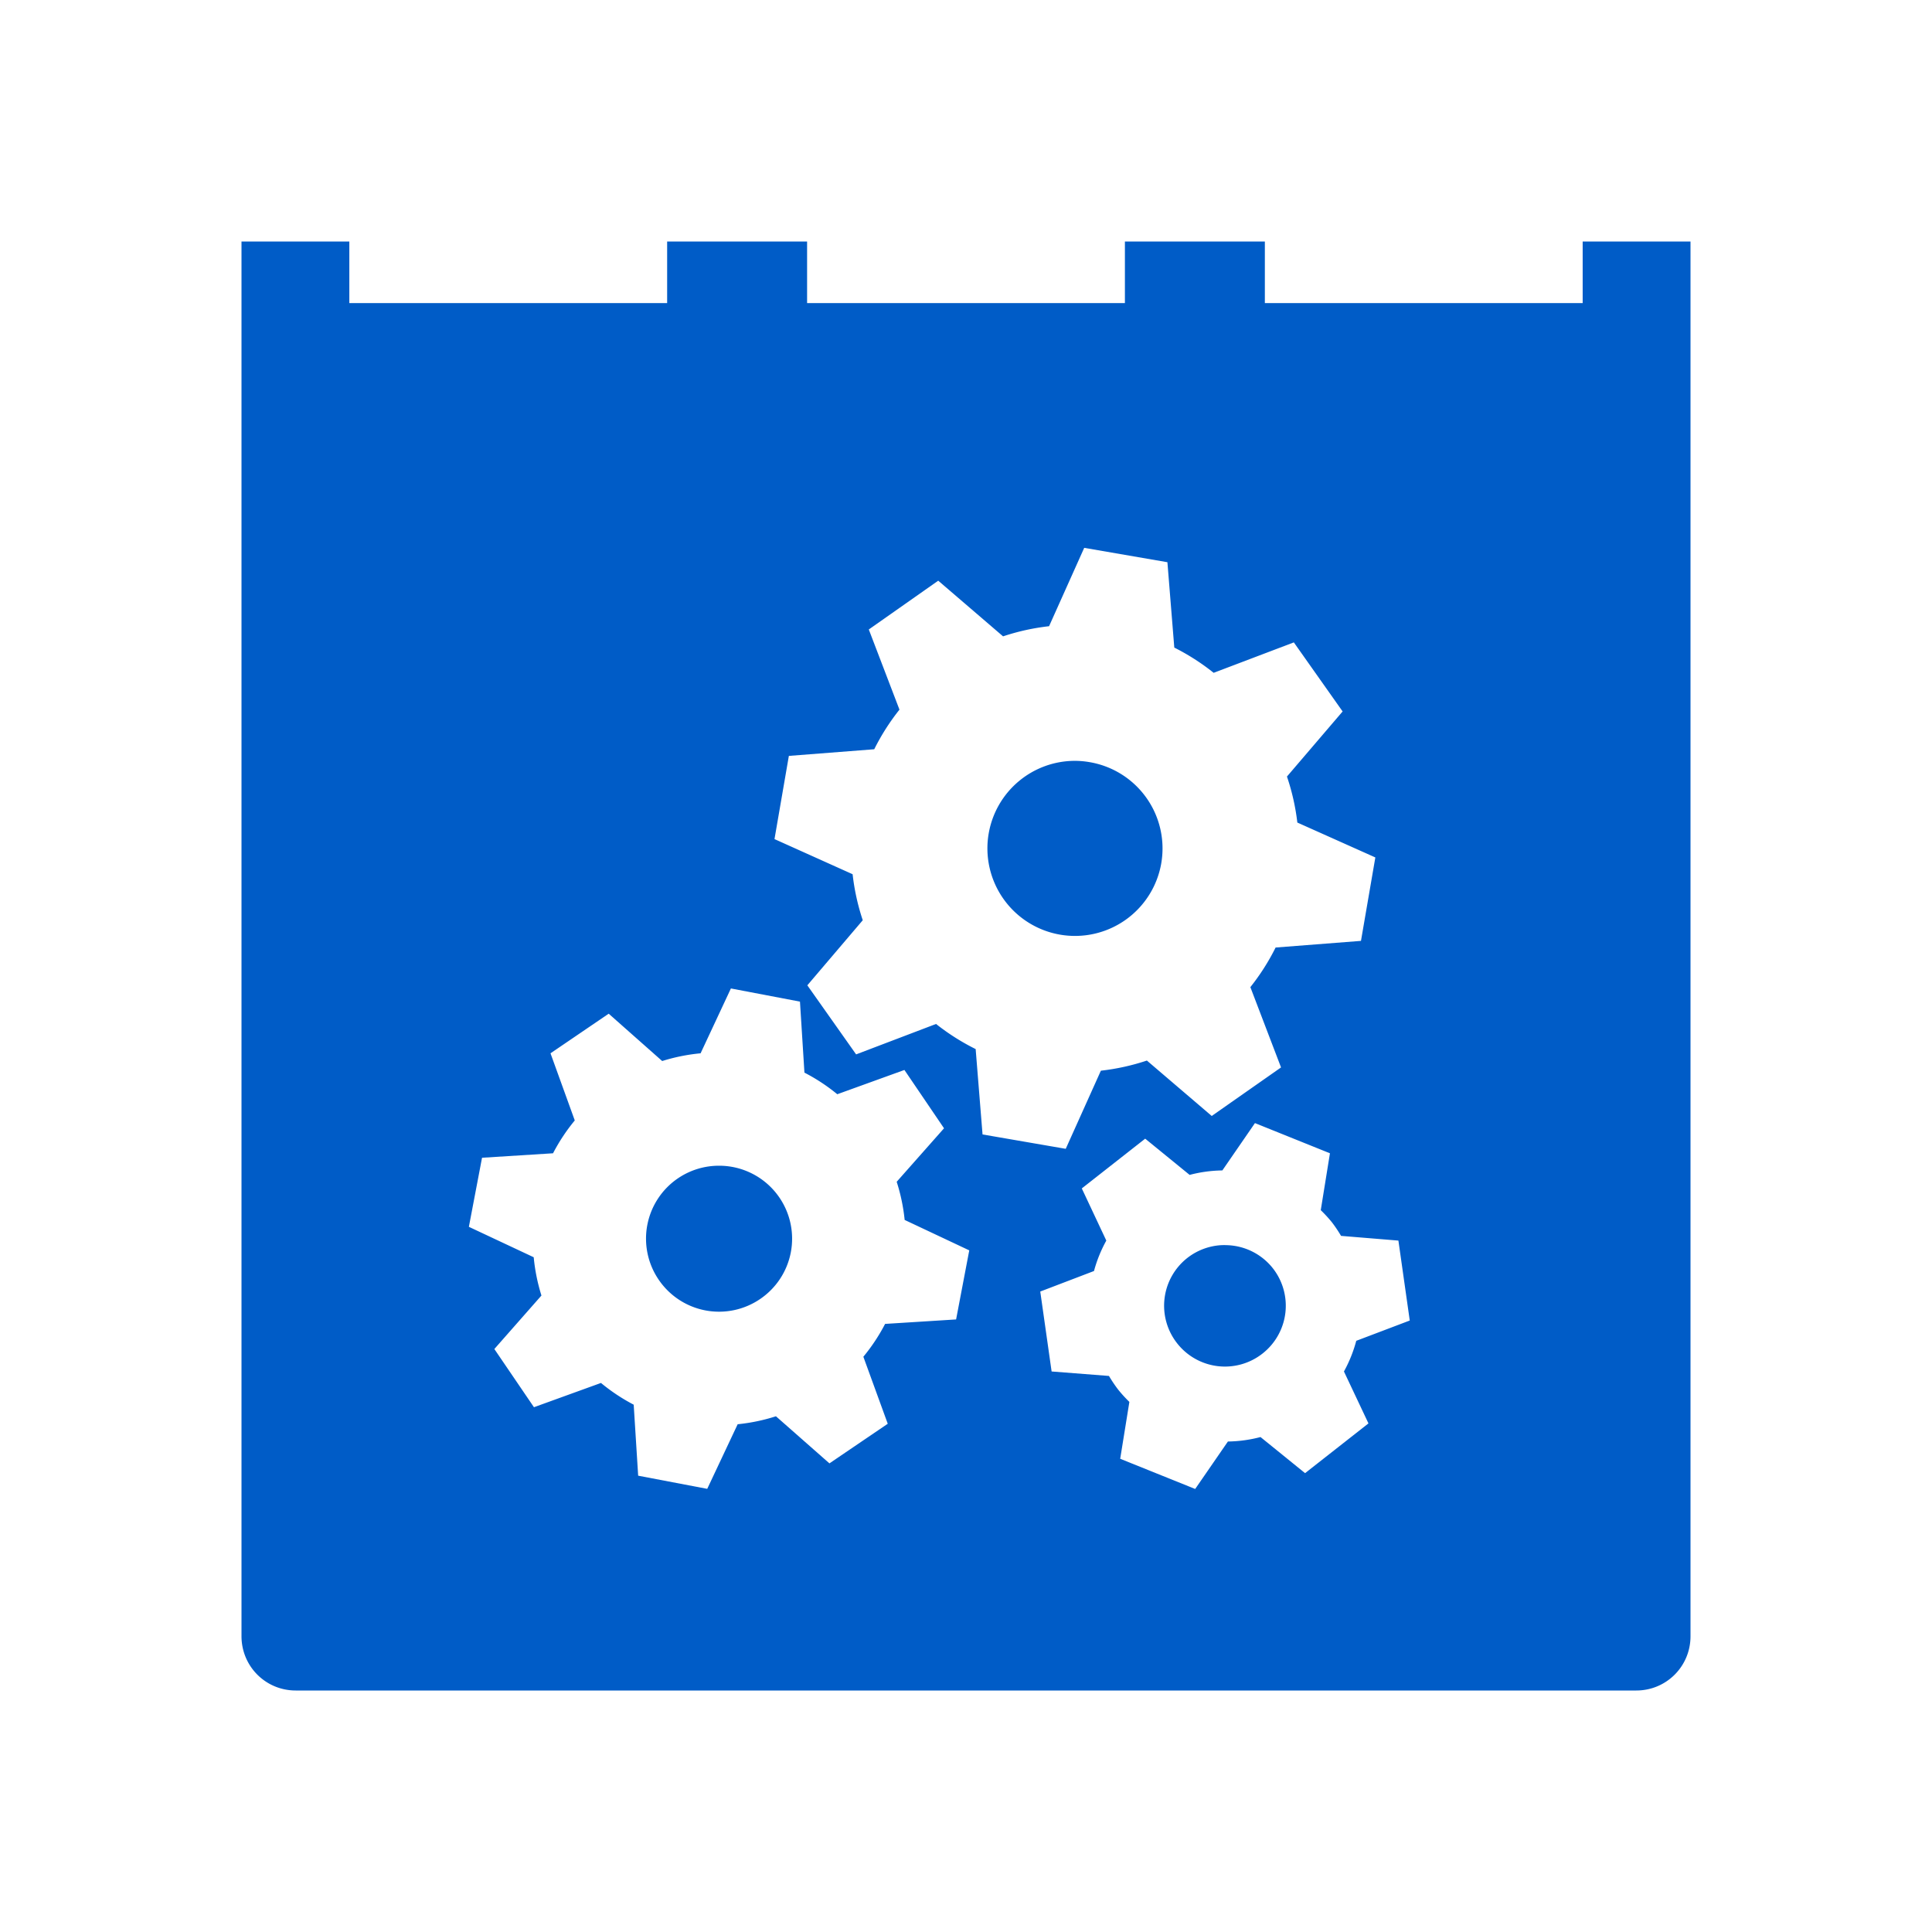 <?xml version="1.0" encoding="UTF-8" standalone="no"?>
<!-- Created with Inkscape (http://www.inkscape.org/) -->

<svg
   xmlns:dc="http://purl.org/dc/elements/1.1/"
   xmlns:cc="http://creativecommons.org/ns#"
   xmlns:rdf="http://www.w3.org/1999/02/22-rdf-syntax-ns#"
   xmlns:svg="http://www.w3.org/2000/svg"
   xmlns="http://www.w3.org/2000/svg"
   xmlns:sodipodi="http://sodipodi.sourceforge.net/DTD/sodipodi-0.dtd"
   xmlns:inkscape="http://www.inkscape.org/namespaces/inkscape"
   width="22"
   height="22"
   viewBox="0 0 22 22"
   version="1.1"
   id="main"
   inkscape:version="0.92+devel (327bdefa15, 2017-09-17, custom)"
   sodipodi:docname="child2category.svg">
  <defs
     id="ol-defs" />
  <sodipodi:namedview
     id="base"
     pagecolor="#002466"
     bordercolor="#ffffff"
     borderopacity="0.30"
     inkscape:pageopacity="1"
     inkscape:pageshadow="2"
     inkscape:zoom="18.58365"
     inkscape:document-units="px"
     inkscape:current-layer="main"
     inkscape:document-rotation="0"
     showgrid="false"
     inkscape:showpageshadow="false"
     borderlayer="true"
     inkscape:window-width="1920"
     inkscape:window-height="1029"
     inkscape:window-x="0"
     inkscape:window-y="22"
     inkscape:window-maximized="1"
     units="px"
     inkscape:cx="6.5605626"
     inkscape:cy="8.0269055" />
  <g
     id="g849"
     inkscape:label="#child2category"
     style="stroke:none;stroke-width:0.727"
     transform="scale(1.375)">
    <path
       style="fill:none;stroke:none;stroke-width:0.727"
       d="M -5.5000004e-8,-4.9999999e-8 H 16 V 16 H -5.5000004e-8 Z"
       id="boundary"
       inkscape:label="#boundary"
       inkscape:connector-curvature="0" />
    <path
       inkscape:label="#"
       inkscape:connector-curvature="0"
       id="path6"
       d="m 2,2 v 1.709 1.234 8.607 C 2,13.8 2.2,14 2.449,14 H 13.551 C 13.8,14 14,13.8 14,13.551 V 4.945 3.709 2 H 13.107 V 2.51 H 10.475 V 2 H 9.316 V 2.51 H 6.684 V 2 H 5.525 V 2.51 H 2.893 V 2 Z M 8.979,4.537 9.668,4.656 9.725,5.363 a 1.855,1.855 0 0 1 0.326,0.209 l 0.664,-0.252 0.404,0.572 -0.461,0.539 A 1.855,1.855 0 0 1 10.744,6.812 l 0.646,0.289 -0.119,0.691 -0.707,0.055 a 1.855,1.855 0 0 1 -0.209,0.328 L 10.609,8.84 10.035,9.242 9.498,8.783 A 1.855,1.855 0 0 1 9.117,8.867 L 8.826,9.514 8.137,9.395 8.08,8.688 A 1.855,1.855 0 0 1 7.752,8.48 L 7.09,8.732 6.686,8.16 7.145,7.621 A 1.855,1.855 0 0 1 7.061,7.24 L 6.414,6.949 6.533,6.26 7.24,6.205 A 1.855,1.855 0 0 1 7.449,5.877 L 7.195,5.213 7.77,4.809 8.307,5.27 A 1.855,1.855 0 0 1 8.688,5.186 Z M 8.902,6.301 A 0.725,0.725 0 0 0 8.188,6.902 0.725,0.725 0 0 0 8.777,7.74 0.725,0.725 0 0 0 9.617,7.15 0.725,0.725 0 0 0 9.025,6.312 0.725,0.725 0 0 0 8.902,6.301 Z M 6.053,8.186 6.625,8.295 6.662,8.883 A 1.545,1.545 0 0 1 6.934,9.062 L 7.49,8.861 7.818,9.344 7.426,9.787 a 1.545,1.545 0 0 1 0.066,0.316 l 0.535,0.252 -0.109,0.572 -0.588,0.037 A 1.545,1.545 0 0 1 7.15,11.236 L 7.352,11.791 6.869,12.119 6.426,11.729 A 1.545,1.545 0 0 1 6.109,11.795 L 5.857,12.33 5.285,12.221 5.248,11.633 A 1.545,1.545 0 0 1 4.977,11.453 L 4.422,11.654 4.094,11.172 4.484,10.729 A 1.545,1.545 0 0 1 4.42,10.412 L 3.883,10.16 3.992,9.588 4.58,9.551 A 1.545,1.545 0 0 1 4.76,9.279 L 4.559,8.723 5.041,8.395 5.484,8.787 a 1.545,1.545 0 0 1 0.318,-0.064 z m 4.34,1.115 0.621,0.25 -0.076,0.471 a 1.124,1.124 0 0 1 0.092,0.1 1.124,1.124 0 0 1 0.076,0.113 l 0.475,0.039 0.094,0.662 -0.443,0.168 a 1.124,1.124 0 0 1 -0.102,0.254 l 0.203,0.43 -0.525,0.412 -0.369,-0.299 a 1.124,1.124 0 0 1 -0.27,0.037 l -0.271,0.393 -0.621,-0.25 0.076,-0.471 A 1.124,1.124 0 0 1 9.26,11.508 1.124,1.124 0 0 1 9.184,11.395 l -0.475,-0.037 -0.094,-0.662 0.445,-0.17 a 1.124,1.124 0 0 1 0.102,-0.252 L 8.959,9.842 9.484,9.43 9.852,9.73 A 1.124,1.124 0 0 1 10.123,9.693 Z M 5.957,9.654 A 0.604,0.604 0 0 0 5.615,9.758 0.604,0.604 0 0 0 5.455,10.598 0.604,0.604 0 0 0 6.295,10.758 0.604,0.604 0 0 0 6.455,9.918 0.604,0.604 0 0 0 5.957,9.654 Z M 10.113,10.312 a 0.503,0.503 0 0 0 -0.279,0.105 0.503,0.503 0 0 0 -0.086,0.707 0.503,0.503 0 0 0 0.707,0.086 0.503,0.503 0 0 0 0.086,-0.707 0.503,0.503 0 0 0 -0.379,-0.191 0.503,0.503 0 0 0 -0.049,0 z"
       style="opacity:1;fill:#005cc7;stroke:none;stroke-width:0.192" />
  </g>
</svg>
